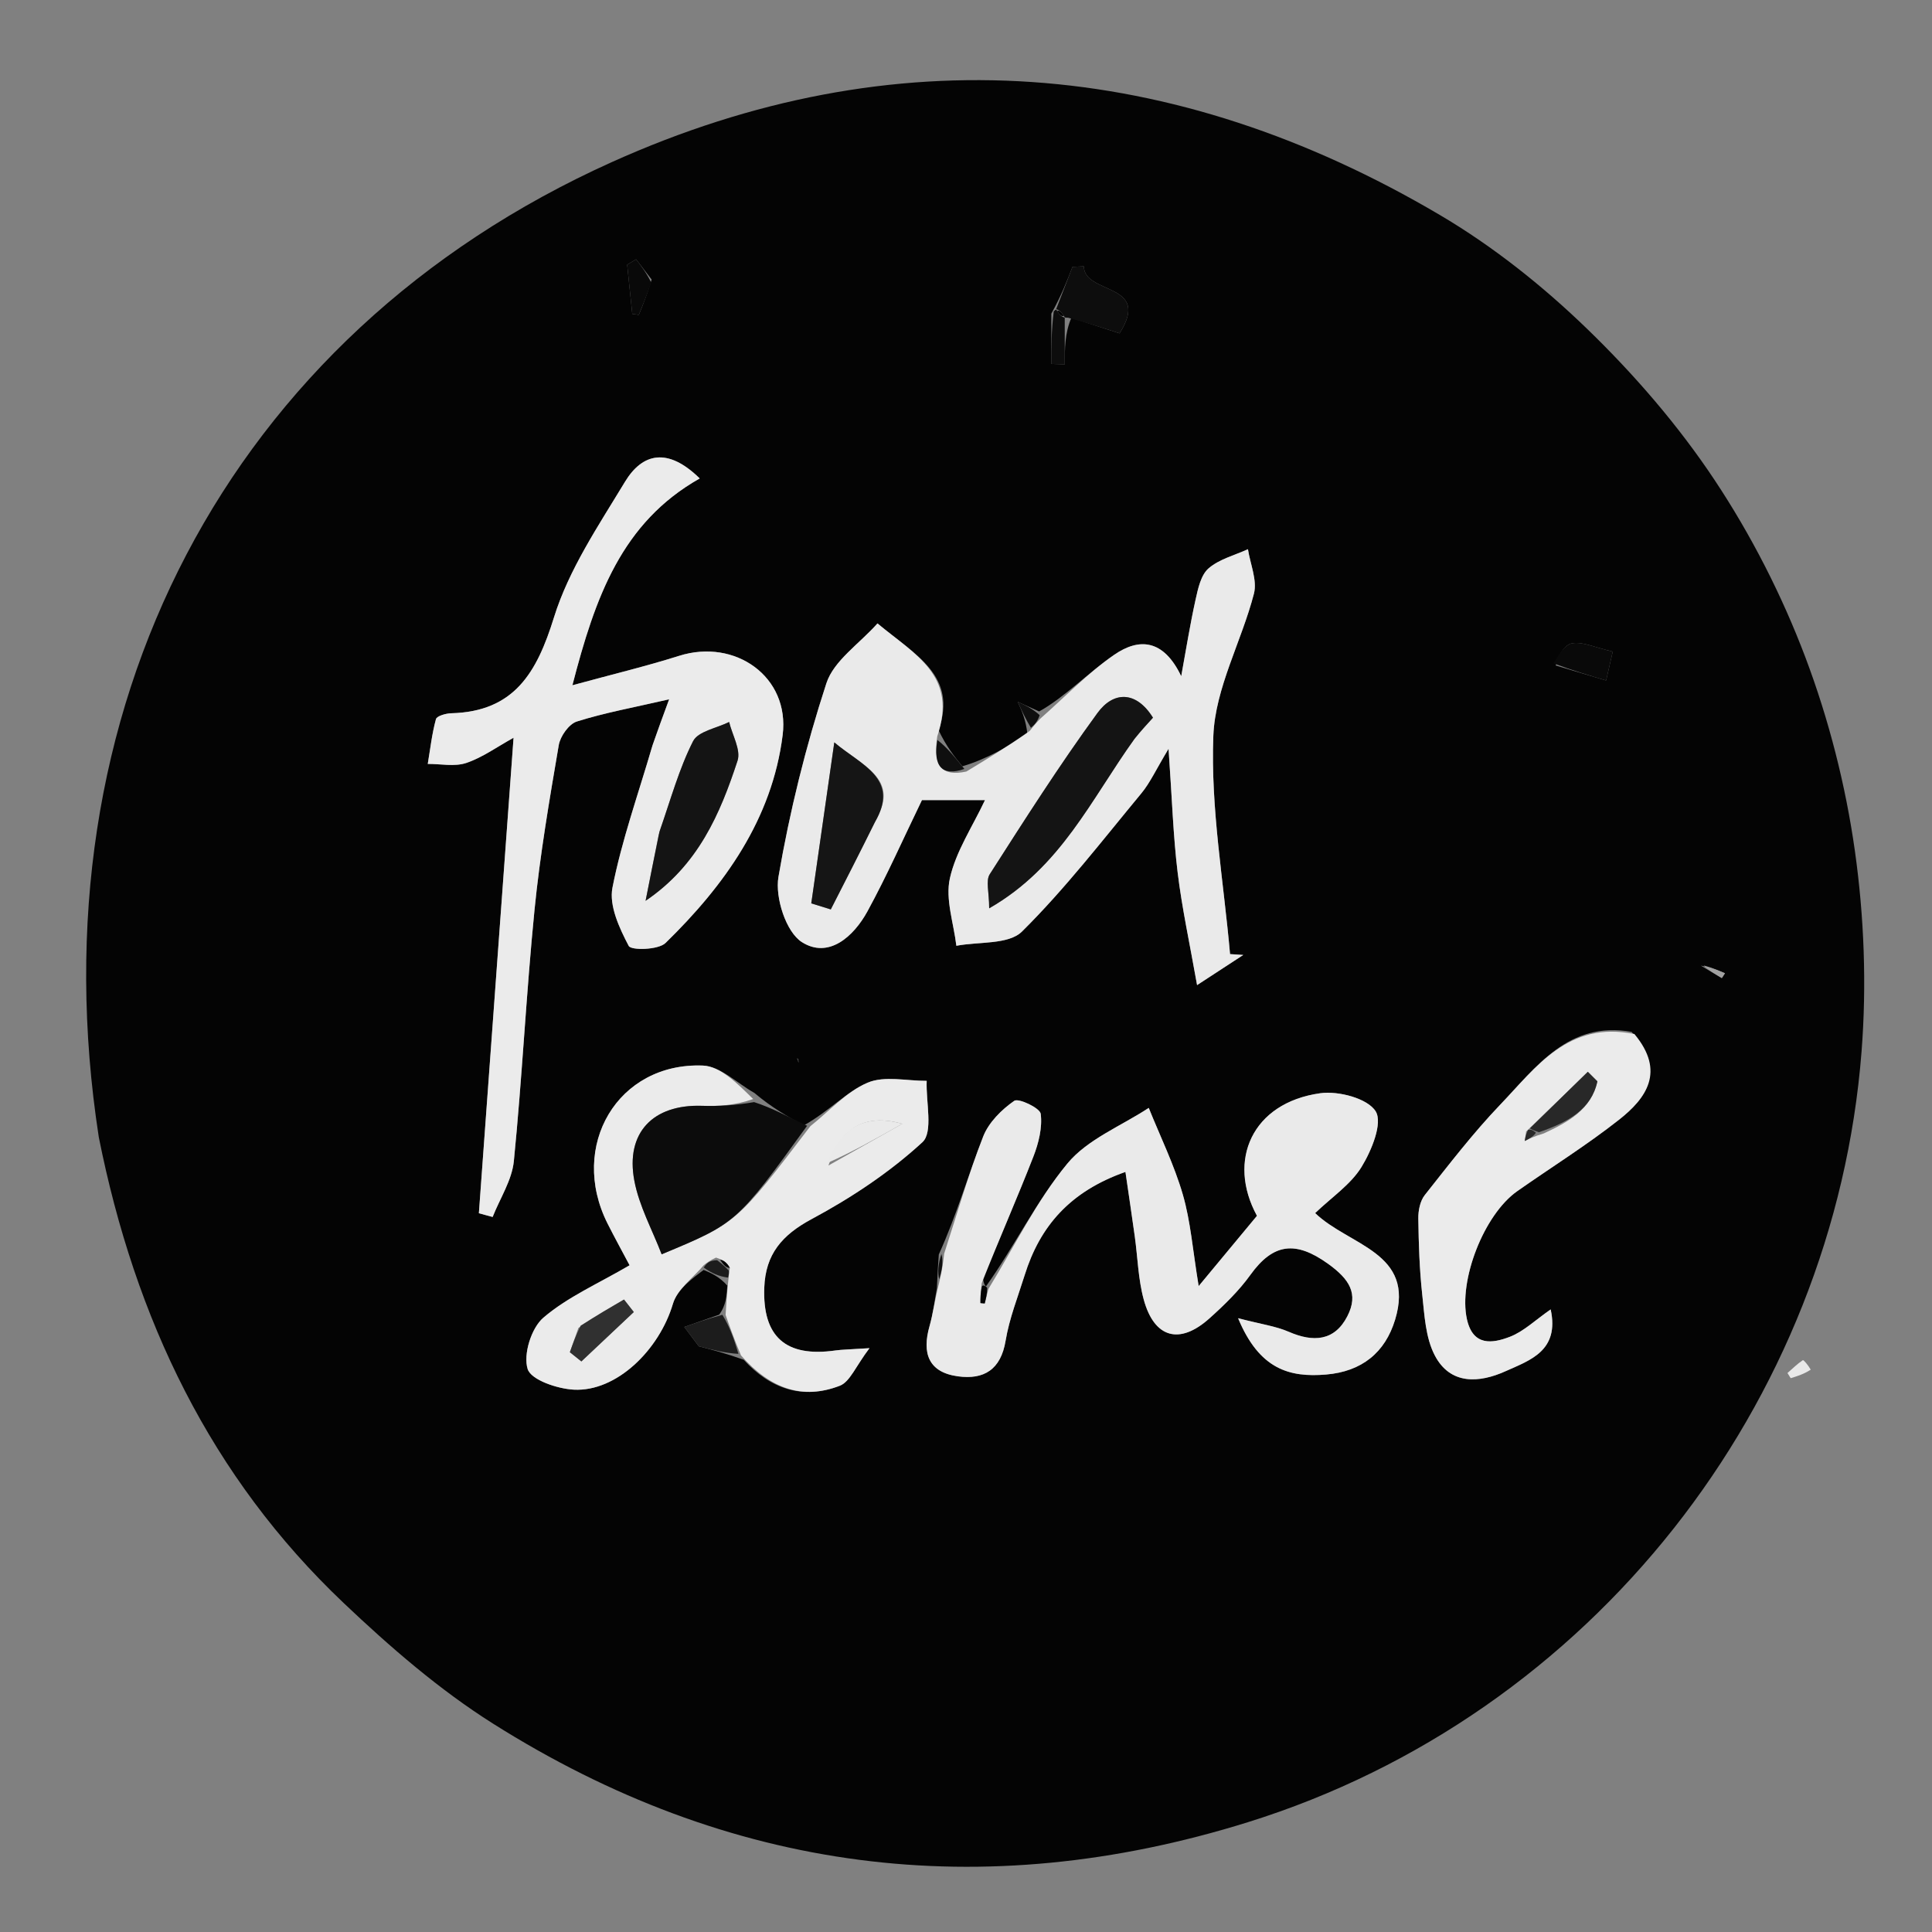<svg version="1.1" id="Layer_1" xmlns="http://www.w3.org/2000/svg" xmlns:xlink="http://www.w3.org/1999/xlink" x="0px" y="0px"
	 width="100%" viewBox="0 0 225 225" enable-background="new 0 0 225 225" xml:space="preserve">
<rect x="0" y="0" width="225" height="225" fill="#808080" stroke="none"/>
<path fill="none" opacity="1" stroke="none" 
	d="
M129,226 
	C86,226 43.5,226 1,226 
	C1,151 1,76 1,1 
	C76,1 151,1 226,1 
	C226,76 226,151 226,226 
	C193.833,226 161.667,226 129,226 
M11.636,132.84 
	C15.733,153.623 24.53,171.998 40.031,186.694 
	C45.423,191.807 51.151,196.777 57.411,200.728 
	C84.858,218.052 114.332,221.874 145.314,212.217 
	C185.46,199.704 213.599,163.432 216.795,122.478 
	C217.399,114.745 217.105,106.798 216.023,99.119 
	C214.945,91.463 212.987,83.783 210.254,76.551 
	C207.531,69.345 203.937,62.305 199.673,55.891 
	C195.438,49.52 190.309,43.591 184.801,38.265 
	C179.645,33.278 173.866,28.682 167.695,25.043 
	C136.676,6.749 104.125,4.085 71.262,18.874 
	C26.469,39.032 3.842,82.763 11.636,132.84 
M210.868,159.24 
	C210.554,158.946 210.039,158.351 209.958,158.405 
	C209.314,158.834 208.754,159.387 208.168,159.902 
	C208.293,160.103 208.419,160.303 208.544,160.504 
	C209.325,160.261 210.107,160.019 210.868,159.24 
z"/>
<path fill="#040404" opacity="1" stroke="none" 
	d="
M11.505,132.43 
	C3.842,82.763 26.469,39.032 71.262,18.874 
	C104.125,4.085 136.676,6.749 167.695,25.043 
	C173.866,28.682 179.645,33.278 184.801,38.265 
	C190.309,43.591 195.438,49.52 199.673,55.891 
	C203.937,62.305 207.531,69.345 210.254,76.551 
	C212.987,83.783 214.945,91.463 216.023,99.119 
	C217.105,106.798 217.399,114.745 216.795,122.478 
	C213.599,163.432 185.46,199.704 145.314,212.217 
	C114.332,221.874 84.858,218.052 57.411,200.728 
	C51.151,196.777 45.423,191.807 40.031,186.694 
	C24.53,171.998 15.733,153.623 11.505,132.43 
M122.438,36.527 
	C122.438,38.479 122.438,40.431 122.438,42.383 
	C122.959,42.399 123.48,42.415 124.001,42.431 
	C124.001,40.621 124.001,38.811 124.771,37.002 
	C126.558,37.581 128.345,38.16 130.383,38.821 
	C134.157,32.864 126.275,34.357 126.222,31.016 
	C125.782,31.036 125.343,31.057 124.903,31.077 
	C124.269,32.718 123.635,34.36 122.438,36.527 
M84.703,149.722 
	C84.636,150.86 84.569,151.998 83.755,153.107 
	C82.401,153.584 81.047,154.061 79.693,154.538 
	C80.257,155.289 80.822,156.04 81.386,156.791 
	C82.929,157.192 84.471,157.593 86.611,158.355 
	C89.702,161.745 93.487,163.055 97.805,161.382 
	C98.992,160.922 99.658,159.113 101.26,157.007 
	C98.873,157.164 98.062,157.166 97.267,157.278 
	C91.498,158.093 88.799,155.669 89.007,149.96 
	C89.149,146.067 91.065,143.829 94.533,141.969 
	C99.132,139.501 103.602,136.537 107.425,133.021 
	C108.701,131.847 107.818,128.324 107.922,125.875 
	C105.604,125.892 103.008,125.253 101.039,126.091 
	C98.551,127.149 96.575,129.409 93.605,131.07 
	C91.76,130.046 89.915,129.022 87.856,127.282 
	C85.861,126.17 83.9,124.176 81.864,124.096 
	C71.946,123.709 66.206,133.451 70.757,142.496 
	C71.553,144.077 72.408,145.629 73.322,147.355 
	C69.663,149.496 66.102,151.043 63.283,153.456 
	C61.874,154.661 60.921,157.726 61.447,159.429 
	C61.84,160.703 64.899,161.739 66.825,161.84 
	C71.792,162.101 76.774,157.224 78.372,151.828 
	C78.876,150.124 80.73,148.82 81.949,147.892 
	C82.848,148.274 83.748,148.657 84.703,149.722 
M109.333,146.095 
	C109.259,147.138 109.184,148.181 109.11,150.027 
	C108.832,151.497 108.665,152.999 108.256,154.431 
	C107.359,157.565 108.107,159.819 111.565,160.288 
	C114.584,160.698 116.553,159.511 117.111,156.144 
	C117.542,153.547 118.54,151.04 119.331,148.506 
	C121.107,142.818 124.594,138.759 131.069,136.481 
	C131.469,139.235 131.825,141.607 132.155,143.982 
	C132.497,146.441 132.552,148.974 133.2,151.347 
	C134.427,155.842 137.38,156.649 140.849,153.538 
	C142.573,151.991 144.277,150.339 145.621,148.47 
	C148.281,144.77 150.9,144.476 154.663,147.178 
	C157.137,148.955 158.27,150.658 156.909,153.296 
	C155.413,156.196 152.938,156.339 150.095,155.103 
	C148.59,154.448 146.898,154.224 144.188,153.519 
	C146.659,159.459 150.143,160.443 154.451,160.076 
	C158.596,159.723 161.313,157.52 162.475,153.687 
	C164.857,145.83 157.107,145.087 153.162,141.276 
	C155.105,139.413 157.301,137.953 158.556,135.915 
	C159.729,134.012 161.047,130.794 160.214,129.433 
	C159.289,127.923 155.883,127.021 153.761,127.317 
	C145.801,128.425 142.88,135.164 146.386,141.594 
	C144.188,144.243 142.17,146.675 139.596,149.777 
	C138.901,145.571 138.659,142.246 137.75,139.115 
	C136.747,135.66 135.131,132.382 133.782,129.026 
	C130.568,131.143 126.646,132.674 124.305,135.51 
	C120.675,139.908 118.123,145.195 114.817,149.828 
	C114.817,149.828 114.513,149.56 114.485,148.783 
	C116.455,144.09 118.504,139.428 120.351,134.687 
	C120.959,133.126 121.408,131.314 121.2,129.712 
	C121.113,129.036 118.62,127.856 118.12,128.202 
	C116.644,129.226 115.148,130.713 114.505,132.351 
	C112.757,136.808 111.444,141.437 109.333,146.095 
M112.072,89.243 
	C111.157,88.119 110.243,86.994 109.305,85.039 
	C111.55,78.688 106.648,76.312 102.19,72.604 
	C100.078,74.984 97.103,76.935 96.24,79.576 
	C93.841,86.927 91.964,94.504 90.658,102.126 
	C90.247,104.528 91.538,108.541 93.386,109.717 
	C96.493,111.693 99.413,109.081 101.023,106.134 
	C103.307,101.951 105.237,97.576 107.369,93.18 
	C109.796,93.18 112.312,93.18 114.712,93.18 
	C113.258,96.275 111.325,99.143 110.623,102.286 
	C110.078,104.728 111.069,107.513 111.378,110.145 
	C113.979,109.647 117.456,110.034 119.019,108.487 
	C124.042,103.513 128.393,97.855 132.92,92.391 
	C133.936,91.164 134.611,89.655 136.09,87.203 
	C136.498,93.029 136.63,97.345 137.149,101.614 
	C137.653,105.763 138.554,109.863 139.411,114.724 
	C141.885,113.11 143.337,112.162 144.79,111.214 
	C144.277,111.18 143.764,111.147 143.25,111.114 
	C142.509,102.633 140.974,94.12 141.306,85.681 
	C141.524,80.121 144.591,74.708 146.032,69.139 
	C146.436,67.578 145.601,65.695 145.335,63.96 
	C143.781,64.673 141.993,65.116 140.752,66.19 
	C139.858,66.962 139.523,68.539 139.238,69.824 
	C138.583,72.778 138.11,75.773 137.564,78.751 
	C135.483,74.392 132.62,74.283 129.759,76.259 
	C126.653,78.403 123.995,81.195 121.022,82.857 
	C120.188,82.483 119.355,82.109 118.521,81.735 
	C118.992,82.757 119.464,83.779 119.658,85.536 
	C117.287,86.975 114.916,88.413 112.072,89.243 
M75.89,87.155 
	C74.313,92.551 72.403,97.882 71.327,103.377 
	C70.915,105.48 72.136,108.1 73.222,110.164 
	C73.504,110.7 76.668,110.637 77.506,109.82 
	C84.391,103.106 89.925,95.377 91.148,85.6 
	C91.999,78.803 85.603,74.32 79.091,76.378 
	C75.242,77.595 71.306,78.536 66.662,79.805 
	C69.315,69.527 72.413,60.844 81.49,55.72 
	C77.773,52.07 74.82,52.742 72.774,56.129 
	C69.699,61.217 66.244,66.326 64.513,71.91 
	C62.514,78.36 59.878,82.874 52.548,83.066 
	C51.925,83.082 50.873,83.381 50.77,83.755 
	C50.306,85.451 50.11,87.222 49.817,88.965 
	C51.32,88.958 52.944,89.309 54.297,88.855 
	C56.185,88.222 57.871,86.987 59.809,85.918 
	C58.431,104.817 57.1,123.057 55.77,141.297 
	C56.304,141.441 56.838,141.584 57.372,141.728 
	C58.227,139.562 59.621,137.449 59.843,135.219 
	C60.811,125.487 61.281,115.705 62.248,105.973 
	C62.886,99.543 63.986,93.154 65.072,86.779 
	C65.249,85.741 66.254,84.319 67.177,84.027 
	C70.42,83.003 73.793,82.394 77.928,81.441 
	C77.112,83.657 76.617,85.002 75.89,87.155 
M190.013,120.171 
	C182.638,118.86 178.899,124.284 174.725,128.641 
	C171.566,131.938 168.77,135.592 165.928,139.18 
	C165.386,139.865 165.164,140.984 165.177,141.898 
	C165.219,144.851 165.311,147.816 165.632,150.749 
	C165.893,153.145 166.014,155.757 167.079,157.818 
	C168.887,161.314 172.268,161.077 175.35,159.685 
	C178.151,158.42 181.637,157.333 180.591,152.494 
	C178.786,153.744 177.455,155.058 175.854,155.677 
	C173.798,156.472 171.538,156.801 170.836,153.632 
	C169.841,149.141 172.799,141.462 176.704,138.718 
	C180.647,135.948 184.754,133.392 188.533,130.417 
	C191.731,127.901 193.986,124.798 190.013,120.171 
M181.177,77.5 
	C183.134,78.083 185.091,78.665 187.047,79.248 
	C187.335,77.998 187.622,76.749 187.822,75.882 
	C185.717,75.393 184.366,74.731 183.137,74.909 
	C182.233,75.04 181.489,76.272 181.177,77.5 
M75.89,32.559 
	C75.285,31.771 74.681,30.984 74.077,30.197 
	C73.731,30.407 73.384,30.617 73.038,30.827 
	C73.237,32.738 73.436,34.648 73.635,36.558 
	C73.889,36.595 74.143,36.632 74.397,36.668 
	C74.862,35.531 75.327,34.393 75.89,32.559 
M198.082,112.456 
	C198.896,112.94 199.71,113.423 200.524,113.907 
	C200.647,113.72 200.769,113.533 200.891,113.346 
	C200.178,113.037 199.464,112.728 198.082,112.456 
M92.825,123.244 
	C92.881,123.411 92.936,123.578 92.991,123.745 
	C93.045,123.577 93.099,123.409 92.825,123.244 
M105.413,142.481 
	C105.413,142.481 105.521,142.417 105.413,142.481 
z"/>
<path fill="#E9E9E9" opacity="1" stroke="none" 
	d="
M210.878,159.508 
	C210.107,160.019 209.325,160.261 208.544,160.504 
	C208.419,160.303 208.293,160.103 208.168,159.902 
	C208.754,159.387 209.314,158.834 209.958,158.405 
	C210.039,158.351 210.554,158.946 210.878,159.508 
z"/>
<path fill="#EAEAEA" opacity="1" stroke="none" 
	d="
M121.142,83.704 
	C123.995,81.195 126.653,78.403 129.759,76.259 
	C132.62,74.283 135.483,74.392 137.564,78.751 
	C138.11,75.773 138.583,72.778 139.238,69.824 
	C139.523,68.539 139.858,66.962 140.752,66.19 
	C141.993,65.116 143.781,64.673 145.335,63.96 
	C145.601,65.695 146.436,67.578 146.032,69.139 
	C144.591,74.708 141.524,80.121 141.306,85.681 
	C140.974,94.12 142.509,102.633 143.25,111.114 
	C143.764,111.147 144.277,111.18 144.79,111.214 
	C143.337,112.162 141.885,113.11 139.411,114.724 
	C138.554,109.863 137.653,105.763 137.149,101.614 
	C136.63,97.345 136.498,93.029 136.09,87.203 
	C134.611,89.655 133.936,91.164 132.92,92.391 
	C128.393,97.855 124.042,103.513 119.019,108.487 
	C117.456,110.034 113.979,109.647 111.378,110.145 
	C111.069,107.513 110.078,104.728 110.623,102.286 
	C111.325,99.143 113.258,96.275 114.712,93.18 
	C112.312,93.18 109.796,93.18 107.369,93.18 
	C105.237,97.576 103.307,101.951 101.023,106.134 
	C99.413,109.081 96.493,111.693 93.386,109.717 
	C91.538,108.541 90.247,104.528 90.658,102.126 
	C91.964,94.504 93.841,86.927 96.24,79.576 
	C97.103,76.935 100.078,74.984 102.19,72.604 
	C106.648,76.312 111.55,78.688 109.153,85.763 
	C108.632,89.242 109.713,90.47 112.545,89.852 
	C114.916,88.413 117.287,86.975 119.922,85.124 
	C120.505,84.376 120.824,84.04 121.142,83.704 
M132.304,85.734 
	C132.975,85.001 133.646,84.269 134.275,83.582 
	C132.322,80.442 129.68,80.477 127.814,83.032 
	C123.377,89.11 119.327,95.475 115.265,101.816 
	C114.782,102.57 115.199,103.9 115.199,105.783 
	C123.576,100.982 127.068,93.074 132.304,85.734 
M102.019,95.405 
	C104.841,90.661 100.324,89.141 97.163,86.458 
	C96.269,92.707 95.375,98.956 94.481,105.205 
	C95.239,105.44 95.996,105.675 96.753,105.91 
	C98.42,102.652 100.088,99.394 102.019,95.405 
z"/>
<path fill="#EBEBEB" opacity="1" stroke="none" 
	d="
M76.006,86.751 
	C76.617,85.002 77.112,83.657 77.928,81.441 
	C73.793,82.394 70.42,83.003 67.177,84.027 
	C66.254,84.319 65.249,85.741 65.072,86.779 
	C63.986,93.154 62.886,99.543 62.248,105.973 
	C61.281,115.705 60.811,125.487 59.843,135.219 
	C59.621,137.449 58.227,139.562 57.372,141.728 
	C56.838,141.584 56.304,141.441 55.77,141.297 
	C57.1,123.057 58.431,104.817 59.809,85.918 
	C57.871,86.987 56.185,88.222 54.297,88.855 
	C52.944,89.309 51.32,88.958 49.817,88.965 
	C50.11,87.222 50.306,85.451 50.77,83.755 
	C50.873,83.381 51.925,83.082 52.548,83.066 
	C59.878,82.874 62.514,78.36 64.513,71.91 
	C66.244,66.326 69.699,61.217 72.774,56.129 
	C74.82,52.742 77.773,52.07 81.49,55.72 
	C72.413,60.844 69.315,69.527 66.662,79.805 
	C71.306,78.536 75.242,77.595 79.091,76.378 
	C85.603,74.32 91.999,78.803 91.148,85.6 
	C89.925,95.377 84.391,103.106 77.506,109.82 
	C76.668,110.637 73.504,110.7 73.222,110.164 
	C72.136,108.1 70.915,105.48 71.327,103.377 
	C72.403,97.882 74.313,92.551 76.006,86.751 
M76.705,97.219 
	C76.198,99.782 75.692,102.345 75.185,104.907 
	C81.316,100.758 83.863,94.78 85.892,88.596 
	C86.306,87.334 85.278,85.6 84.915,84.083 
	C83.47,84.805 81.304,85.161 80.716,86.318 
	C79.094,89.512 78.132,93.041 76.705,97.219 
z"/>
<path fill="#EAEAEA" opacity="1" stroke="none" 
	d="
M115.114,150.105 
	C118.123,145.195 120.675,139.908 124.305,135.51 
	C126.646,132.674 130.568,131.143 133.782,129.026 
	C135.131,132.382 136.747,135.66 137.75,139.115 
	C138.659,142.246 138.901,145.571 139.596,149.777 
	C142.17,146.675 144.188,144.243 146.386,141.594 
	C142.88,135.164 145.801,128.425 153.761,127.317 
	C155.883,127.021 159.289,127.923 160.214,129.433 
	C161.047,130.794 159.729,134.012 158.556,135.915 
	C157.301,137.953 155.105,139.413 153.162,141.276 
	C157.107,145.087 164.857,145.83 162.475,153.687 
	C161.313,157.52 158.596,159.723 154.451,160.076 
	C150.143,160.443 146.659,159.459 144.188,153.519 
	C146.898,154.224 148.59,154.448 150.095,155.103 
	C152.938,156.339 155.413,156.196 156.909,153.296 
	C158.27,150.658 157.137,148.955 154.663,147.178 
	C150.9,144.476 148.281,144.77 145.621,148.47 
	C144.277,150.339 142.573,151.991 140.849,153.538 
	C137.38,156.649 134.427,155.842 133.2,151.347 
	C132.552,148.974 132.497,146.441 132.155,143.982 
	C131.825,141.607 131.469,139.235 131.069,136.481 
	C124.594,138.759 121.107,142.818 119.331,148.506 
	C118.54,151.04 117.542,153.547 117.111,156.144 
	C116.553,159.511 114.584,160.698 111.565,160.288 
	C108.107,159.819 107.359,157.565 108.256,154.431 
	C108.665,152.999 108.832,151.497 109.373,149.391 
	C109.743,147.836 109.851,146.916 109.958,145.997 
	C111.444,141.437 112.757,136.808 114.505,132.351 
	C115.148,130.713 116.644,129.226 118.12,128.202 
	C118.62,127.856 121.113,129.036 121.2,129.712 
	C121.408,131.314 120.959,133.126 120.351,134.687 
	C118.504,139.428 116.455,144.09 114.333,149.432 
	C114.181,150.639 114.181,151.196 114.181,151.754 
	C114.347,151.77 114.513,151.787 114.679,151.803 
	C114.824,151.237 114.969,150.671 115.114,150.105 
z"/>
<path fill="#EBEBEB" opacity="1" stroke="none" 
	d="
M94.378,131.151 
	C96.575,129.409 98.551,127.149 101.039,126.091 
	C103.008,125.253 105.604,125.892 107.922,125.875 
	C107.818,128.324 108.701,131.847 107.425,133.021 
	C103.602,136.537 99.132,139.501 94.533,141.969 
	C91.065,143.829 89.149,146.067 89.007,149.96 
	C88.799,155.669 91.498,158.093 97.267,157.278 
	C98.062,157.166 98.873,157.164 101.26,157.007 
	C99.658,159.113 98.992,160.922 97.805,161.382 
	C93.487,163.055 89.702,161.745 86.296,157.848 
	C85.488,155.94 84.995,154.538 84.503,153.136 
	C84.569,151.998 84.636,150.86 84.818,149.132 
	C84.912,148.351 84.891,148.161 84.998,147.653 
	C84.661,147.028 84.195,146.721 83.386,146.46 
	C82.683,146.781 82.325,147.057 81.966,147.333 
	C80.73,148.82 78.876,150.124 78.372,151.828 
	C76.774,157.224 71.792,162.101 66.825,161.84 
	C64.899,161.739 61.84,160.703 61.447,159.429 
	C60.921,157.726 61.874,154.661 63.283,153.456 
	C66.102,151.043 69.663,149.496 73.322,147.355 
	C72.408,145.629 71.553,144.077 70.757,142.496 
	C66.206,133.451 71.946,123.709 81.864,124.096 
	C83.9,124.176 85.861,126.17 87.713,127.992 
	C85.621,128.733 83.669,128.843 81.723,128.782 
	C76.055,128.604 72.825,131.913 73.875,137.5 
	C74.43,140.454 75.964,143.223 77.055,146.073 
	C85.779,142.445 85.779,142.445 94.378,131.151 
M96.48,135.736 
	C99.348,134.116 102.216,132.496 105.084,130.876 
	C100.456,129.573 97.874,131.594 96.48,135.736 
M67.359,154.652 
	C67.028,155.595 66.697,156.538 66.366,157.48 
	C66.813,157.837 67.259,158.194 67.706,158.551 
	C69.741,156.634 71.777,154.717 73.812,152.799 
	C73.432,152.314 73.052,151.829 72.672,151.343 
	C71.077,152.269 69.483,153.194 67.359,154.652 
z"/>
<path fill="#EBEBEB" opacity="1" stroke="none" 
	d="
M190.343,120.422 
	C193.986,124.798 191.731,127.901 188.533,130.417 
	C184.754,133.392 180.647,135.948 176.704,138.718 
	C172.799,141.462 169.841,149.141 170.836,153.632 
	C171.538,156.801 173.798,156.472 175.854,155.677 
	C177.455,155.058 178.786,153.744 180.591,152.494 
	C181.637,157.333 178.151,158.42 175.35,159.685 
	C172.268,161.077 168.887,161.314 167.079,157.818 
	C166.014,155.757 165.893,153.145 165.632,150.749 
	C165.311,147.816 165.219,144.851 165.177,141.898 
	C165.164,140.984 165.386,139.865 165.928,139.18 
	C168.77,135.592 171.566,131.938 174.725,128.641 
	C178.899,124.284 182.638,118.86 190.343,120.422 
M179.796,131.994 
	C182.653,130.674 185.328,129.191 186.032,125.933 
	C185.66,125.562 185.288,125.191 184.916,124.82 
	C182.669,127.014 180.423,129.209 177.737,131.77 
	C177.682,132.14 177.628,132.51 177.574,132.88 
	C178.08,132.621 178.587,132.361 179.796,131.994 
z"/>
<path fill="#0C0C0C" opacity="1" stroke="none" 
	d="
M93.992,131.11 
	C85.779,142.445 85.779,142.445 77.055,146.073 
	C75.964,143.223 74.43,140.454 73.875,137.5 
	C72.825,131.913 76.055,128.604 81.723,128.782 
	C83.669,128.843 85.621,128.733 87.82,128.35 
	C89.915,129.022 91.76,130.046 93.992,131.11 
z"/>
<path fill="#0D0D0D" opacity="1" stroke="none" 
	d="
M123.001,36.001 
	C123.635,34.36 124.269,32.718 124.903,31.077 
	C125.343,31.057 125.782,31.036 126.222,31.016 
	C126.275,34.357 134.157,32.864 130.383,38.821 
	C128.345,38.16 126.558,37.581 124.386,37.001 
	C124,37 123.999,36.999 123.893,36.779 
	C123.584,36.285 123.322,36.099 122.999,35.999 
	C123,36 123.001,36.001 123.001,36.001 
z"/>
<path fill="#090909" opacity="1" stroke="none" 
	d="
M180.926,77.256 
	C181.489,76.272 182.233,75.04 183.137,74.909 
	C184.366,74.731 185.717,75.393 187.822,75.882 
	C187.622,76.749 187.335,77.998 187.047,79.248 
	C185.091,78.665 183.134,78.083 180.926,77.256 
z"/>
<path fill="#1C1C1C" opacity="1" stroke="none" 
	d="
M84.129,153.121 
	C84.995,154.538 85.488,155.94 85.997,157.668 
	C84.471,157.593 82.929,157.192 81.386,156.791 
	C80.822,156.04 80.257,155.289 79.693,154.538 
	C81.047,154.061 82.401,153.584 84.129,153.121 
z"/>
<path fill="#090909" opacity="1" stroke="none" 
	d="
M75.841,32.907 
	C75.327,34.393 74.862,35.531 74.397,36.668 
	C74.143,36.632 73.889,36.595 73.635,36.558 
	C73.436,34.648 73.237,32.738 73.038,30.827 
	C73.384,30.617 73.731,30.407 74.077,30.197 
	C74.681,30.984 75.285,31.771 75.841,32.907 
z"/>
<path fill="#0D0D0D" opacity="1" stroke="none" 
	d="
M124,37 
	C124.001,38.811 124.001,40.621 124.001,42.431 
	C123.48,42.415 122.959,42.399 122.438,42.383 
	C122.438,40.431 122.438,38.479 122.72,36.264 
	C123.001,36.001 123,36 123.107,36.219 
	C123.413,36.712 123.675,36.9 123.999,36.999 
	C123.999,36.999 124,37 124,37 
z"/>
<path fill="#0F0F0F" opacity="1" stroke="none" 
	d="
M112.309,89.548 
	C109.713,90.47 108.632,89.242 109.165,86.179 
	C110.243,86.994 111.157,88.119 112.309,89.548 
z"/>
<path fill="#0F0F0F" opacity="1" stroke="none" 
	d="
M121.082,83.281 
	C120.824,84.04 120.505,84.376 120.061,84.757 
	C119.464,83.779 118.992,82.757 118.521,81.735 
	C119.355,82.109 120.188,82.483 121.082,83.281 
z"/>
<path fill="#A1A1A1" opacity="1" stroke="none" 
	d="
M198.416,112.438 
	C199.464,112.728 200.178,113.037 200.891,113.346 
	C200.769,113.533 200.647,113.72 200.524,113.907 
	C199.71,113.423 198.896,112.94 198.416,112.438 
z"/>
<path fill="#1C1C1C" opacity="1" stroke="none" 
	d="
M81.957,147.612 
	C82.325,147.057 82.683,146.781 83.515,146.763 
	C84.282,147.337 84.575,147.654 84.869,147.97 
	C84.891,148.161 84.912,148.351 84.79,148.79 
	C83.748,148.657 82.848,148.274 81.957,147.612 
z"/>
<path fill="#101010" opacity="1" stroke="none" 
	d="
M109.646,146.046 
	C109.851,146.916 109.743,147.836 109.373,148.989 
	C109.184,148.181 109.259,147.138 109.646,146.046 
z"/>
<path fill="#0B0B0B" opacity="1" stroke="none" 
	d="
M92.989,123.242 
	C93.099,123.409 93.045,123.577 92.991,123.745 
	C92.936,123.578 92.881,123.411 92.989,123.242 
z"/>
<path fill="#101010" opacity="1" stroke="none" 
	d="
M105.467,142.449 
	C105.521,142.417 105.413,142.481 105.467,142.449 
z"/>
<path fill="#141414" opacity="1" stroke="none" 
	d="
M132.123,86.057 
	C127.068,93.074 123.576,100.982 115.199,105.783 
	C115.199,103.9 114.782,102.57 115.265,101.816 
	C119.327,95.475 123.377,89.11 127.814,83.032 
	C129.68,80.477 132.322,80.442 134.275,83.582 
	C133.646,84.269 132.975,85.001 132.123,86.057 
z"/>
<path fill="#151515" opacity="1" stroke="none" 
	d="
M101.887,95.77 
	C100.088,99.394 98.42,102.652 96.753,105.91 
	C95.996,105.675 95.239,105.44 94.481,105.205 
	C95.375,98.956 96.269,92.707 97.163,86.458 
	C100.324,89.141 104.841,90.661 101.887,95.77 
z"/>
<path fill="#141414" opacity="1" stroke="none" 
	d="
M76.807,96.828 
	C78.132,93.041 79.094,89.512 80.716,86.318 
	C81.304,85.161 83.47,84.805 84.915,84.083 
	C85.278,85.6 86.306,87.334 85.892,88.596 
	C83.863,94.78 81.316,100.758 75.185,104.907 
	C75.692,102.345 76.198,99.782 76.807,96.828 
z"/>
<path fill="#040404" opacity="1" stroke="none" 
	d="
M114.966,149.967 
	C114.969,150.671 114.824,151.237 114.679,151.803 
	C114.513,151.787 114.347,151.77 114.181,151.754 
	C114.181,151.196 114.181,150.639 114.347,149.821 
	C114.513,149.56 114.817,149.828 114.966,149.967 
z"/>
<path fill="#EAEAEA" opacity="1" stroke="none" 
	d="
M96.366,135.436 
	C97.874,131.594 100.456,129.573 105.084,130.876 
	C102.216,132.496 99.348,134.116 96.366,135.436 
z"/>
<path fill="#303030" opacity="1" stroke="none" 
	d="
M67.624,154.386 
	C69.483,153.194 71.077,152.269 72.672,151.343 
	C73.052,151.829 73.432,152.314 73.812,152.799 
	C71.777,154.717 69.741,156.634 67.706,158.551 
	C67.259,158.194 66.813,157.837 66.366,157.48 
	C66.697,156.538 67.028,155.595 67.624,154.386 
z"/>
<path fill="#040404" opacity="1" stroke="none" 
	d="
M84.998,147.653 
	C84.575,147.654 84.282,147.337 83.859,146.718 
	C84.195,146.721 84.661,147.028 84.998,147.653 
z"/>
<path fill="#282828" opacity="1" stroke="none" 
	d="
M178.176,131.403 
	C180.423,129.209 182.669,127.014 184.916,124.82 
	C185.288,125.191 185.66,125.562 186.032,125.933 
	C185.328,129.191 182.653,130.674 179.225,131.86 
	C178.495,131.619 178.336,131.511 178.176,131.403 
z"/>
<path fill="#282828" opacity="1" stroke="none" 
	d="
M178.874,131.914 
	C178.587,132.361 178.08,132.621 177.574,132.88 
	C177.628,132.51 177.682,132.14 177.956,131.586 
	C178.336,131.511 178.495,131.619 178.874,131.914 
z"/>
<path fill="#040404" opacity="1" stroke="none" 
	d="
M123.893,36.779 
	C123.675,36.9 123.413,36.712 123.106,36.218 
	C123.322,36.099 123.584,36.285 123.893,36.779 
z"/>
</svg>